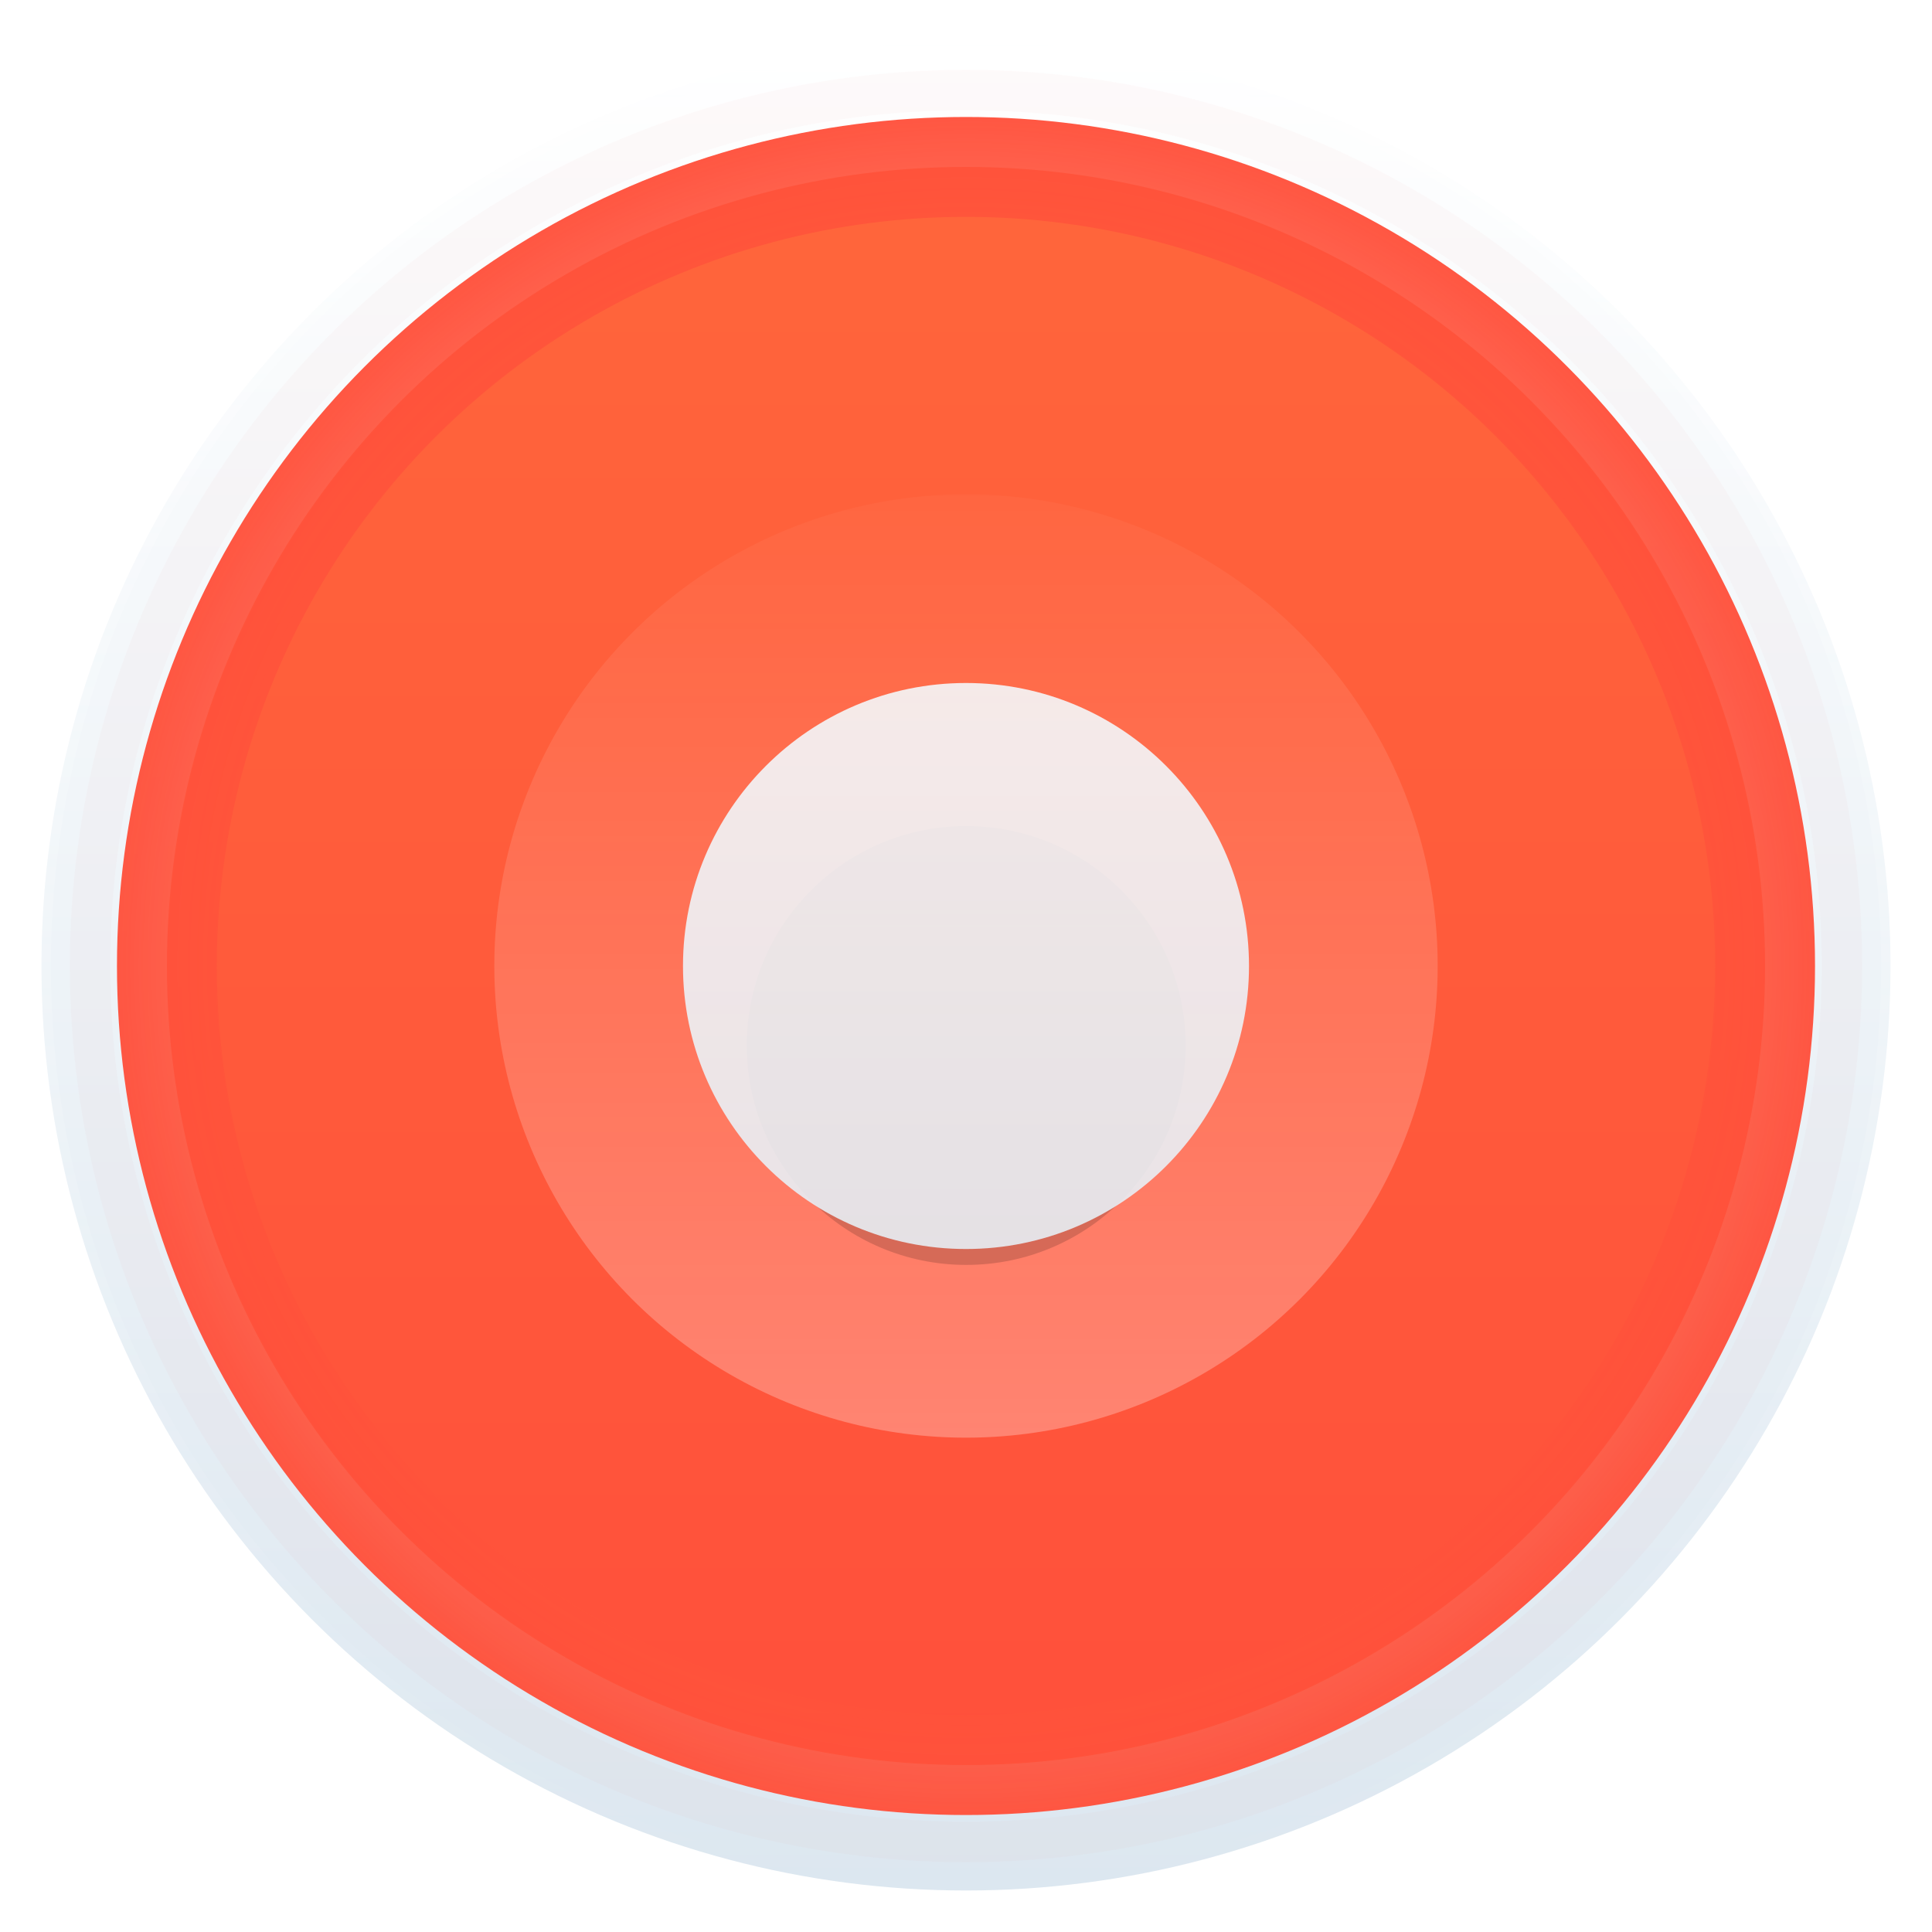<svg version="1.1" viewBox="0 0 1024 1024" xmlns="http://www.w3.org/2000/svg" xmlns:xlink="http://www.w3.org/1999/xlink">
 <defs>
  <linearGradient id="a">
   <stop stop-color="#fff" offset="0"/>
   <stop stop-color="#dce7f0" offset="1"/>
  </linearGradient>
  <filter id="i" x="-.036" y="-.036" width="1.072" height="1.072" color-interpolation-filters="sRGB">
   <feGaussianBlur stdDeviation="13.928"/>
  </filter>
  <linearGradient id="d" x1="520" x2="520" y1="24" y2="1004" gradientTransform="translate(-21.047 49.409)" gradientUnits="userSpaceOnUse" xlink:href="#a"/>
  <filter id="l" color-interpolation-filters="sRGB">
   <feFlood flood-color="rgb(0,0,0)" flood-opacity=".498" result="flood"/>
   <feComposite in="flood" in2="SourceGraphic" operator="out" result="composite1"/>
   <feGaussianBlur in="composite1" result="blur" stdDeviation="3"/>
   <feOffset dx="0" dy="3" result="offset"/>
   <feComposite in="offset" in2="SourceGraphic" operator="in" result="composite2"/>
  </filter>
  <linearGradient id="g" x1="398.95" x2="398.95" y1="113.41" y2="913.41" gradientTransform="matrix(1.059 0 0 1.059 -32.409 -30.671)" gradientUnits="userSpaceOnUse">
   <stop stop-color="#ff663b" offset="0"/>
   <stop stop-color="#ff503b" offset="1"/>
  </linearGradient>
  <radialGradient id="b" cx="550.95" cy="521.41" r="425" gradientTransform="matrix(1.059 0 0 1.059 -32.409 -30.671)" gradientUnits="userSpaceOnUse">
   <stop stop-color="#ff663b" stop-opacity=".185" offset="0"/>
   <stop stop-color="#ff503b" stop-opacity=".963" offset="1"/>
  </radialGradient>
  <linearGradient id="h" x1="538.95" x2="538.95" y1="373.41" y2="673.41" gradientTransform="translate(-733.72 -123.51)" gradientUnits="userSpaceOnUse">
   <stop stop-color="#ffd600" offset="0"/>
   <stop stop-color="#ffbc00" offset="1"/>
  </linearGradient>
  <filter id="k" color-interpolation-filters="sRGB">
   <feFlood flood-color="rgb(0,0,0)" flood-opacity=".294" result="flood"/>
   <feComposite in="flood" in2="SourceGraphic" operator="in" result="composite1"/>
   <feGaussianBlur in="composite1" result="blur" stdDeviation="6"/>
   <feOffset dx="0" dy="3" result="offset"/>
   <feComposite in="offset" in2="SourceGraphic" operator="out" result="composite2"/>
  </filter>
  <filter id="j" x="-.36" y="-.36" width="1.72" height="1.72" color-interpolation-filters="sRGB">
   <feGaussianBlur stdDeviation="30"/>
  </filter>
  <linearGradient id="e" x1="558.95" x2="558.95" y1="213.41" y2="813.41" gradientUnits="userSpaceOnUse">
   <stop stop-color="#fff" stop-opacity="0" offset="0"/>
   <stop stop-color="#fff" offset="1"/>
  </linearGradient>
  <linearGradient id="c" x1="528.95" x2="528.95" y1="153.41" y2="903.41" gradientTransform="translate(9.8477e-6)" gradientUnits="userSpaceOnUse" xlink:href="#a"/>
  <linearGradient id="f" x1="540.14" x2="540.14" y1="29.77" y2="1055" gradientTransform="matrix(.995 0 0 .995 -18.447 23.789)" gradientUnits="userSpaceOnUse">
   <stop stop-color="#fff" stop-opacity=".294" offset="0"/>
   <stop stop-color="#fbffff" stop-opacity="0" offset="1"/>
  </linearGradient>
 </defs>
 <g transform="translate(0 -28.362)">
  <g>
   <g transform="translate(21.047 -21.047)">
    <circle cx="490.95" cy="561.41" r="490" fill="url(#d)" fill-rule="evenodd" style="paint-order:stroke markers fill"/>
    <circle cx="490.95" cy="561.41" r="464.28" fill="none" filter="url(#i)" opacity=".15" stroke="#ec3638" stroke-linecap="round" stroke-linejoin="round" stroke-width="21.444" style="paint-order:stroke markers fill"/>
    <g transform="translate(-60,40)">
     <circle cx="550.95" cy="521.41" r="423.53" fill="url(#g)" fill-rule="evenodd" stroke="url(#b)" stroke-linejoin="round" stroke-width="52.941" style="paint-order:stroke fill markers"/>
     <g transform="translate(156.94 -136.58)" fill="none">
      <circle cx="512" cy="540.36" r="175" style="paint-order:stroke markers fill"/>
      <circle cx="226.03" cy="825.61" r="125" style="paint-order:stroke markers fill"/>
      <path d="m360 452.36-235 300 180 170 315-245z"/>
     </g>
     <g fill-rule="evenodd">
      <circle cx="550.95" cy="521.41" r="250" fill="url(#e)" opacity=".3" style="paint-order:stroke fill markers"/>
      <circle cx="-468.01" cy="517.63" r="250" filter="url(#l)" opacity=".2" style="paint-order:stroke fill markers"/>
      <circle cx="-182.77" cy="397.9" r="150" fill="url(#h)" filter="url(#k)" style="paint-order:stroke fill markers"/>
      <circle transform="matrix(1.163 0 0 1.163 -89.69 -147.53)" cx="550.95" cy="611.41" r="100" filter="url(#j)" opacity=".4" style="paint-order:stroke fill markers"/>
      <circle cx="550.95" cy="521.41" r="150" fill="url(#c)" opacity=".9" style="paint-order:stroke fill markers"/>
     </g>
    </g>
    <circle cx="490.95" cy="561.41" r="487.51" color="#000000" fill="none" stroke="url(#f)" stroke-width="4.975"/>
   </g>
  </g>
 </g>
</svg>

